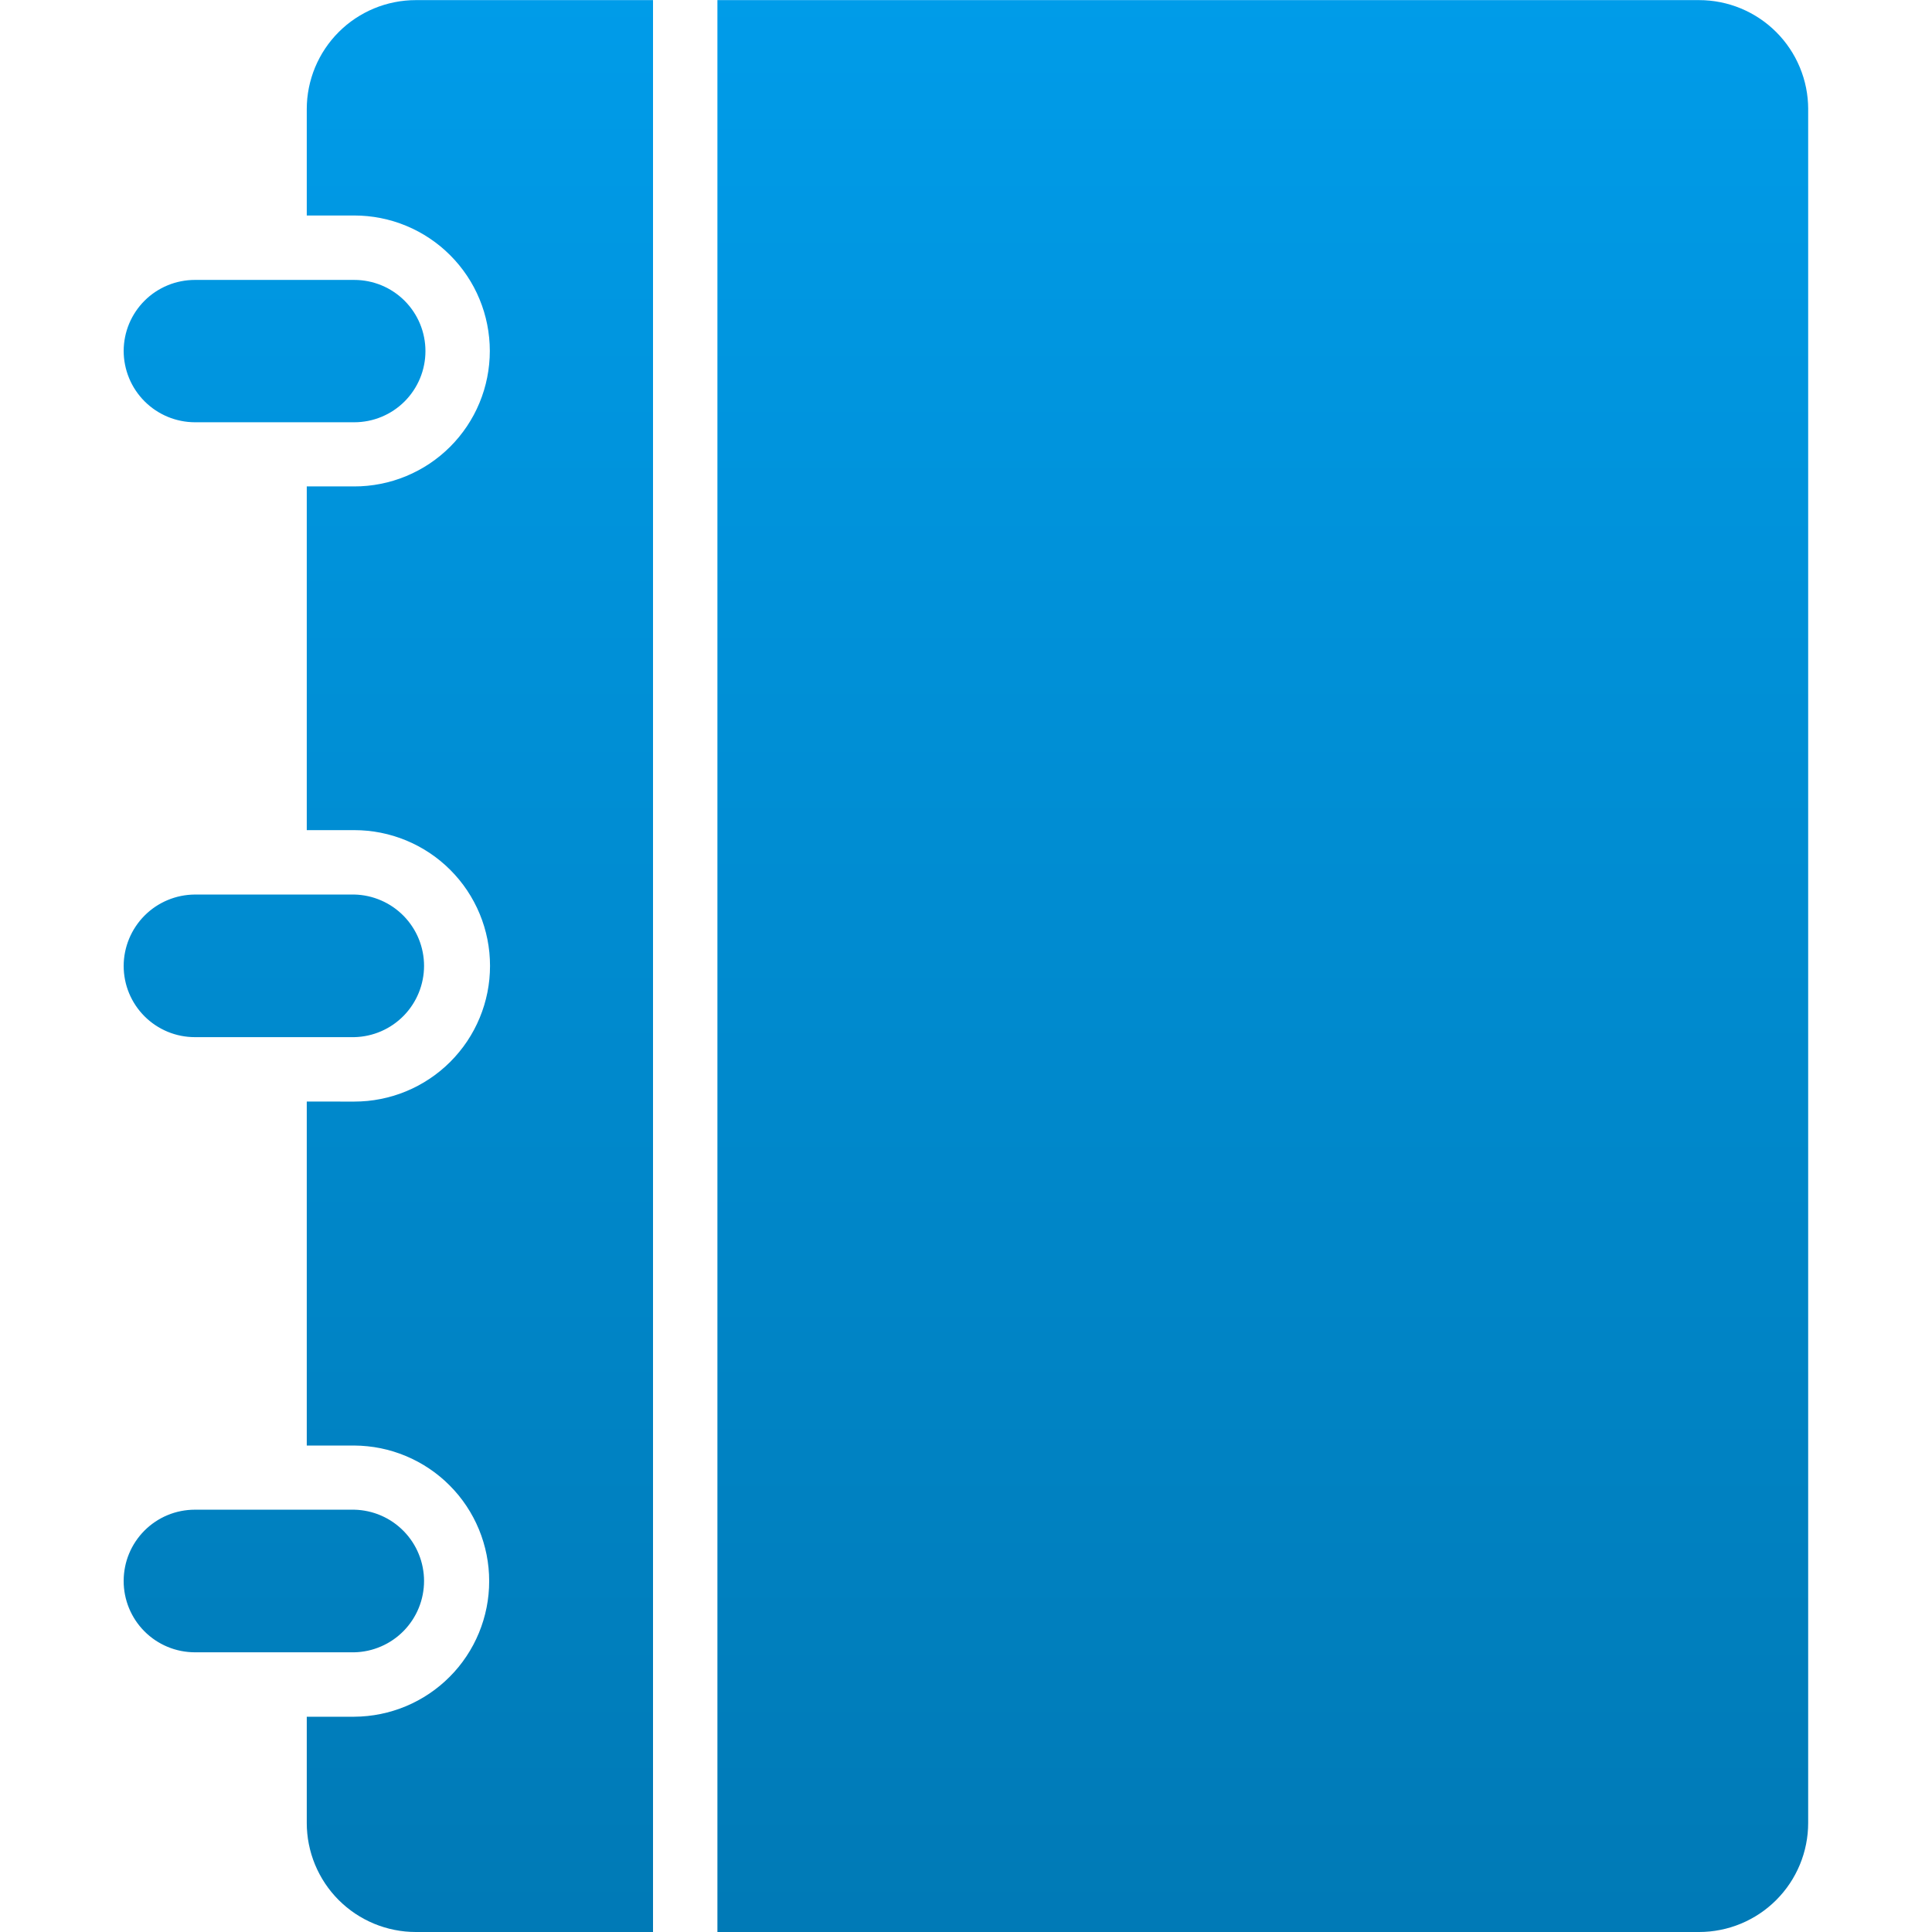 <svg xmlns="http://www.w3.org/2000/svg" xmlns:xlink="http://www.w3.org/1999/xlink" width="500" zoomAndPan="magnify" viewBox="0 0 375 375" height="500" preserveAspectRatio="xMidYMid meet" version="1.0"><defs><clipPath id="27607a3190"><path d="M 24 0 L 351 0 L 351 375 L 24 375 Z M 24 0 " clip-rule="nonzero"/></clipPath><clipPath id="8f95842e54"><path d="M 245.105 153.277 C 243.984 153.277 242.867 153.328 241.75 153.438 C 240.637 153.547 239.527 153.711 238.43 153.93 C 237.328 154.148 236.242 154.422 235.172 154.746 C 234.098 155.07 233.043 155.445 232.008 155.875 C 230.973 156.305 229.961 156.781 228.973 157.309 C 227.98 157.84 227.023 158.414 226.09 159.035 C 225.156 159.656 224.258 160.324 223.391 161.035 C 222.523 161.746 221.695 162.496 220.902 163.289 C 220.109 164.082 219.355 164.91 218.645 165.777 C 217.934 166.645 217.266 167.543 216.645 168.473 C 216.02 169.406 215.445 170.367 214.918 171.355 C 214.387 172.344 213.91 173.355 213.48 174.391 C 213.051 175.426 212.672 176.48 212.348 177.551 C 212.02 178.625 211.75 179.711 211.531 180.809 C 211.312 181.91 211.145 183.016 211.035 184.133 C 210.926 185.246 210.871 186.363 210.871 187.484 C 210.871 188.605 210.926 189.723 211.035 190.84 C 211.145 191.957 211.309 193.062 211.527 194.16 C 211.742 195.262 212.016 196.348 212.34 197.422 C 212.664 198.492 213.043 199.547 213.473 200.582 C 213.898 201.617 214.379 202.629 214.906 203.617 C 215.434 204.609 216.012 205.566 216.633 206.5 C 217.254 207.434 217.922 208.332 218.633 209.199 C 219.344 210.066 220.094 210.895 220.887 211.688 C 221.68 212.48 222.508 213.23 223.375 213.941 C 224.242 214.652 225.141 215.32 226.074 215.945 C 227.004 216.566 227.965 217.145 228.953 217.672 C 229.941 218.199 230.953 218.68 231.988 219.109 C 233.023 219.535 234.078 219.914 235.152 220.238 C 236.223 220.566 237.309 220.836 238.406 221.055 C 239.508 221.273 240.613 221.441 241.73 221.551 C 242.844 221.66 243.965 221.715 245.086 221.715 C 246.207 221.715 247.324 221.66 248.438 221.551 C 249.555 221.441 250.66 221.277 251.762 221.059 C 252.859 220.84 253.945 220.566 255.02 220.242 C 256.09 219.918 257.145 219.539 258.18 219.113 C 259.219 218.684 260.23 218.203 261.219 217.676 C 262.207 217.148 263.168 216.574 264.098 215.949 C 265.031 215.328 265.93 214.66 266.797 213.949 C 267.664 213.238 268.492 212.488 269.285 211.695 C 270.078 210.902 270.828 210.074 271.539 209.207 C 272.25 208.34 272.918 207.441 273.539 206.508 C 274.164 205.578 274.738 204.617 275.27 203.629 C 275.797 202.641 276.273 201.629 276.703 200.594 C 277.133 199.555 277.512 198.504 277.836 197.43 C 278.16 196.355 278.434 195.27 278.652 194.172 C 278.871 193.074 279.035 191.965 279.145 190.852 C 279.254 189.734 279.309 188.617 279.309 187.496 C 279.309 186.375 279.254 185.258 279.145 184.145 C 279.031 183.027 278.867 181.922 278.648 180.824 C 278.43 179.723 278.16 178.637 277.832 177.566 C 277.508 176.496 277.129 175.441 276.703 174.406 C 276.273 173.371 275.793 172.359 275.266 171.371 C 274.738 170.383 274.164 169.426 273.539 168.492 C 272.918 167.562 272.254 166.664 271.543 165.797 C 270.832 164.93 270.078 164.102 269.289 163.309 C 268.496 162.516 267.668 161.766 266.801 161.055 C 265.934 160.344 265.035 159.676 264.105 159.055 C 263.176 158.43 262.215 157.855 261.227 157.324 C 260.238 156.797 259.227 156.32 258.191 155.891 C 257.16 155.461 256.105 155.082 255.035 154.758 C 253.961 154.43 252.875 154.156 251.777 153.938 C 250.68 153.719 249.574 153.555 248.457 153.445 C 247.344 153.332 246.227 153.277 245.105 153.277 Z M 245.105 234.219 C 243.574 234.219 242.047 234.145 240.523 233.996 C 239 233.848 237.488 233.625 235.988 233.324 C 234.488 233.027 233.004 232.656 231.539 232.215 C 230.074 231.77 228.637 231.254 227.223 230.672 C 225.805 230.086 224.426 229.434 223.074 228.711 C 221.723 227.992 220.414 227.207 219.141 226.355 C 217.867 225.504 216.641 224.594 215.457 223.625 C 214.273 222.656 213.141 221.629 212.059 220.547 C 210.973 219.465 209.945 218.332 208.977 217.148 C 208.004 215.969 207.094 214.738 206.242 213.469 C 205.391 212.195 204.605 210.883 203.883 209.535 C 203.16 208.188 202.508 206.805 201.922 205.391 C 201.336 203.977 200.82 202.539 200.375 201.074 C 199.93 199.609 199.559 198.125 199.258 196.625 C 198.961 195.125 198.734 193.613 198.586 192.09 C 198.434 190.566 198.359 189.039 198.359 187.508 C 198.359 185.977 198.434 184.453 198.582 182.93 C 198.73 181.406 198.957 179.895 199.254 178.391 C 199.551 176.891 199.922 175.406 200.367 173.941 C 200.812 172.48 201.324 171.039 201.91 169.625 C 202.496 168.211 203.148 166.828 203.871 165.48 C 204.59 164.129 205.379 162.816 206.227 161.547 C 207.078 160.273 207.988 159.043 208.957 157.859 C 209.93 156.68 210.953 155.547 212.035 154.461 C 213.117 153.379 214.25 152.352 215.434 151.383 C 216.617 150.41 217.844 149.5 219.117 148.648 C 220.391 147.801 221.699 147.012 223.051 146.293 C 224.398 145.57 225.781 144.914 227.195 144.328 C 228.609 143.742 230.047 143.23 231.512 142.785 C 232.977 142.34 234.461 141.969 235.961 141.668 C 237.461 141.371 238.973 141.145 240.496 140.996 C 242.02 140.844 243.547 140.77 245.078 140.77 C 246.609 140.77 248.133 140.844 249.656 140.996 C 251.18 141.145 252.691 141.367 254.195 141.668 C 255.695 141.965 257.176 142.336 258.641 142.781 C 260.105 143.223 261.547 143.738 262.961 144.324 C 264.375 144.91 265.754 145.562 267.105 146.285 C 268.457 147.008 269.766 147.793 271.039 148.641 C 272.312 149.492 273.539 150.402 274.723 151.375 C 275.906 152.344 277.039 153.371 278.121 154.453 C 279.203 155.535 280.23 156.668 281.199 157.852 C 282.172 159.035 283.082 160.262 283.934 161.535 C 284.781 162.805 285.57 164.117 286.289 165.469 C 287.012 166.816 287.664 168.199 288.25 169.613 C 288.836 171.027 289.352 172.465 289.797 173.93 C 290.242 175.395 290.613 176.879 290.91 178.379 C 291.211 179.879 291.434 181.391 291.582 182.914 C 291.734 184.438 291.809 185.965 291.809 187.496 C 291.809 189.023 291.73 190.551 291.578 192.074 C 291.426 193.594 291.203 195.105 290.902 196.605 C 290.602 198.105 290.23 199.586 289.785 201.051 C 289.34 202.512 288.824 203.949 288.238 205.363 C 287.652 206.773 287 208.156 286.277 209.504 C 285.559 210.852 284.77 212.164 283.922 213.434 C 283.07 214.707 282.16 215.934 281.191 217.113 C 280.223 218.297 279.195 219.43 278.113 220.512 C 277.035 221.594 275.902 222.617 274.719 223.59 C 273.539 224.559 272.312 225.469 271.039 226.32 C 269.77 227.172 268.461 227.957 267.113 228.68 C 265.762 229.402 264.383 230.055 262.969 230.641 C 261.559 231.23 260.121 231.746 258.656 232.191 C 257.195 232.637 255.715 233.008 254.215 233.309 C 252.715 233.609 251.203 233.836 249.68 233.988 C 248.16 234.141 246.633 234.219 245.105 234.219 Z M 161.645 176.613 L 175.605 174.102 C 176.188 173.988 176.742 173.801 177.27 173.531 C 177.797 173.266 178.281 172.93 178.715 172.527 C 179.148 172.125 179.52 171.672 179.828 171.164 C 180.137 170.656 180.367 170.121 180.523 169.547 C 181.992 164.27 184.078 159.246 186.781 154.48 C 187.07 153.969 187.281 153.426 187.418 152.852 C 187.555 152.281 187.609 151.699 187.582 151.113 C 187.555 150.523 187.445 149.953 187.258 149.395 C 187.07 148.84 186.809 148.316 186.473 147.836 L 178.375 136.168 L 193.797 120.73 L 205.457 128.895 C 205.945 129.215 206.469 129.465 207.031 129.645 C 207.59 129.824 208.16 129.926 208.746 129.945 C 209.332 129.969 209.91 129.914 210.484 129.781 C 211.055 129.645 211.598 129.438 212.109 129.156 C 216.883 126.453 221.91 124.379 227.199 122.93 C 227.766 122.77 228.297 122.531 228.797 122.223 C 229.293 121.914 229.742 121.543 230.137 121.109 C 230.535 120.672 230.863 120.191 231.125 119.668 C 231.387 119.141 231.57 118.59 231.676 118.012 L 234.199 104.043 L 256.02 104.043 L 258.539 118.012 C 258.645 118.59 258.828 119.141 259.09 119.668 C 259.352 120.195 259.68 120.676 260.078 121.109 C 260.473 121.547 260.922 121.918 261.422 122.227 C 261.922 122.535 262.453 122.77 263.02 122.93 C 268.305 124.379 273.332 126.453 278.098 129.156 C 278.613 129.438 279.152 129.645 279.723 129.781 C 280.293 129.914 280.871 129.973 281.457 129.949 C 282.043 129.926 282.613 129.824 283.172 129.645 C 283.73 129.465 284.254 129.215 284.742 128.895 L 296.41 120.73 L 311.848 136.168 L 303.734 147.836 C 303.398 148.316 303.137 148.836 302.945 149.395 C 302.758 149.953 302.648 150.523 302.625 151.113 C 302.598 151.699 302.652 152.281 302.789 152.855 C 302.926 153.426 303.141 153.969 303.434 154.48 C 306.129 159.25 308.211 164.27 309.684 169.547 C 309.84 170.121 310.07 170.66 310.379 171.164 C 310.684 171.672 311.055 172.125 311.488 172.527 C 311.926 172.93 312.406 173.266 312.934 173.531 C 313.461 173.801 314.016 173.988 314.598 174.102 L 328.562 176.613 L 328.562 198.43 L 314.598 200.941 C 314.016 201.035 313.461 201.207 312.93 201.461 C 312.398 201.715 311.914 202.039 311.48 202.434 C 311.043 202.828 310.672 203.277 310.367 203.781 C 310.059 204.285 309.832 204.82 309.684 205.391 C 308.223 210.672 306.141 215.695 303.434 220.457 C 303.145 220.969 302.93 221.512 302.789 222.086 C 302.652 222.656 302.598 223.238 302.625 223.824 C 302.648 224.414 302.758 224.988 302.949 225.543 C 303.137 226.102 303.402 226.621 303.738 227.105 L 311.844 238.77 L 296.41 254.258 L 284.742 246.148 C 284.266 245.809 283.746 245.539 283.191 245.344 C 282.633 245.152 282.062 245.039 281.473 245.004 C 280.887 244.973 280.305 245.023 279.73 245.156 C 279.156 245.285 278.613 245.496 278.098 245.781 C 273.332 248.504 268.305 250.594 263.02 252.062 C 262.453 252.223 261.922 252.457 261.422 252.766 C 260.922 253.074 260.473 253.445 260.078 253.883 C 259.68 254.316 259.352 254.797 259.09 255.324 C 258.828 255.852 258.645 256.402 258.539 256.98 L 256.02 270.949 L 234.199 270.949 L 231.676 256.98 C 231.57 256.402 231.387 255.852 231.125 255.324 C 230.863 254.797 230.535 254.32 230.137 253.883 C 229.742 253.449 229.293 253.078 228.797 252.77 C 228.297 252.457 227.766 252.223 227.199 252.062 C 221.906 250.598 216.879 248.504 212.109 245.781 C 211.594 245.496 211.051 245.289 210.477 245.156 C 209.902 245.023 209.32 244.973 208.73 245.004 C 208.141 245.039 207.57 245.152 207.012 245.348 C 206.457 245.539 205.938 245.809 205.457 246.148 L 193.797 254.258 L 178.371 238.77 L 186.473 227.102 C 186.809 226.617 187.07 226.098 187.258 225.543 C 187.449 224.984 187.555 224.41 187.582 223.824 C 187.609 223.234 187.555 222.656 187.422 222.082 C 187.285 221.512 187.07 220.969 186.781 220.457 C 184.066 215.695 181.98 210.672 180.523 205.387 C 180.371 204.82 180.145 204.281 179.84 203.781 C 179.531 203.277 179.16 202.828 178.727 202.434 C 178.289 202.039 177.805 201.715 177.273 201.461 C 176.742 201.207 176.188 201.031 175.605 200.941 L 161.645 198.43 Z M 158.75 210.57 C 158.082 210.453 157.43 210.273 156.797 210.043 C 156.16 209.809 155.547 209.52 154.961 209.18 C 154.375 208.84 153.82 208.453 153.301 208.016 C 152.781 207.582 152.305 207.102 151.871 206.582 C 151.434 206.062 151.047 205.512 150.707 204.922 C 150.367 204.336 150.082 203.723 149.848 203.086 C 149.617 202.449 149.441 201.797 149.32 201.133 C 149.203 200.465 149.141 199.789 149.141 199.113 L 149.141 175.879 C 149.141 175.199 149.199 174.523 149.316 173.855 C 149.434 173.184 149.605 172.531 149.84 171.891 C 150.07 171.25 150.355 170.637 150.695 170.047 C 151.031 169.457 151.418 168.902 151.855 168.379 C 152.293 167.859 152.77 167.379 153.289 166.938 C 153.809 166.5 154.363 166.109 154.949 165.77 C 155.539 165.426 156.152 165.137 156.789 164.902 C 157.43 164.668 158.082 164.488 158.75 164.367 L 169.633 162.434 C 170.84 158.785 172.301 155.246 174.02 151.812 L 167.715 142.762 C 167.324 142.203 166.988 141.613 166.703 140.996 C 166.414 140.375 166.184 139.738 166.012 139.078 C 165.836 138.422 165.719 137.754 165.66 137.074 C 165.602 136.395 165.602 135.719 165.664 135.039 C 165.723 134.359 165.84 133.691 166.02 133.035 C 166.195 132.375 166.426 131.738 166.715 131.121 C 167 130.504 167.34 129.914 167.73 129.359 C 168.121 128.801 168.559 128.277 169.039 127.797 L 185.445 111.418 C 185.926 110.941 186.445 110.508 187 110.117 C 187.559 109.73 188.145 109.391 188.758 109.105 C 189.375 108.816 190.012 108.586 190.664 108.41 C 191.32 108.23 191.988 108.113 192.664 108.051 C 193.34 107.988 194.016 107.988 194.691 108.043 C 195.367 108.098 196.035 108.211 196.691 108.383 C 197.348 108.555 197.988 108.781 198.605 109.062 C 199.223 109.344 199.812 109.676 200.371 110.059 L 209.461 116.441 C 212.883 114.719 216.414 113.254 220.051 112.047 L 222.008 101.164 C 222.125 100.496 222.301 99.84 222.535 99.199 C 222.766 98.562 223.055 97.949 223.395 97.359 C 223.734 96.77 224.125 96.215 224.562 95.695 C 225 95.176 225.477 94.695 226 94.258 C 226.52 93.82 227.078 93.434 227.664 93.094 C 228.254 92.754 228.871 92.469 229.508 92.238 C 230.148 92.004 230.801 91.828 231.473 91.711 C 232.141 91.594 232.816 91.535 233.496 91.539 L 256.715 91.539 C 257.395 91.535 258.07 91.594 258.738 91.711 C 259.41 91.828 260.062 92.004 260.703 92.238 C 261.34 92.469 261.957 92.754 262.543 93.094 C 263.133 93.434 263.688 93.82 264.211 94.258 C 264.73 94.695 265.211 95.176 265.648 95.695 C 266.086 96.215 266.473 96.77 266.812 97.359 C 267.152 97.949 267.441 98.562 267.672 99.203 C 267.906 99.84 268.082 100.496 268.199 101.164 L 270.16 112.047 C 273.801 113.254 277.336 114.719 280.762 116.441 L 289.844 110.059 C 290.402 109.676 290.992 109.344 291.609 109.062 C 292.227 108.781 292.863 108.555 293.52 108.383 C 294.18 108.211 294.844 108.098 295.52 108.043 C 296.199 107.988 296.875 107.988 297.551 108.051 C 298.227 108.113 298.891 108.234 299.547 108.41 C 300.203 108.586 300.836 108.82 301.453 109.105 C 302.066 109.391 302.652 109.73 303.207 110.117 C 303.766 110.508 304.285 110.941 304.766 111.418 L 321.172 127.797 C 321.652 128.281 322.086 128.801 322.477 129.359 C 322.867 129.918 323.203 130.504 323.492 131.121 C 323.777 131.738 324.012 132.379 324.188 133.035 C 324.363 133.691 324.48 134.359 324.543 135.039 C 324.602 135.719 324.602 136.395 324.543 137.074 C 324.488 137.754 324.371 138.422 324.195 139.078 C 324.023 139.738 323.793 140.375 323.508 140.992 C 323.223 141.613 322.883 142.199 322.496 142.762 L 316.188 151.812 C 317.906 155.246 319.371 158.785 320.582 162.43 L 331.465 164.367 C 332.133 164.488 332.785 164.668 333.426 164.902 C 334.062 165.137 334.676 165.426 335.262 165.77 C 335.852 166.109 336.402 166.5 336.922 166.938 C 337.441 167.379 337.922 167.859 338.355 168.379 C 338.793 168.902 339.18 169.457 339.516 170.047 C 339.855 170.637 340.141 171.25 340.371 171.891 C 340.605 172.531 340.777 173.184 340.895 173.855 C 341.012 174.523 341.07 175.199 341.07 175.879 L 341.07 199.109 C 341.07 199.789 341.008 200.461 340.891 201.129 C 340.77 201.797 340.594 202.449 340.363 203.086 C 340.129 203.723 339.844 204.332 339.504 204.922 C 339.164 205.508 338.777 206.062 338.344 206.582 C 337.906 207.102 337.43 207.578 336.91 208.016 C 336.395 208.449 335.84 208.84 335.254 209.18 C 334.668 209.52 334.055 209.809 333.418 210.039 C 332.781 210.273 332.133 210.449 331.465 210.57 L 320.582 212.559 C 319.359 216.184 317.895 219.707 316.188 223.129 L 322.496 232.176 C 322.883 232.738 323.223 233.324 323.508 233.945 C 323.793 234.562 324.023 235.199 324.195 235.859 C 324.371 236.516 324.488 237.188 324.547 237.863 C 324.605 238.543 324.602 239.223 324.543 239.898 C 324.484 240.578 324.363 241.246 324.188 241.902 C 324.012 242.562 323.781 243.199 323.492 243.816 C 323.207 244.434 322.867 245.023 322.477 245.582 C 322.086 246.137 321.652 246.66 321.172 247.141 L 304.766 263.57 C 304.281 264.047 303.762 264.48 303.207 264.867 C 302.648 265.254 302.062 265.59 301.445 265.875 C 300.828 266.16 300.191 266.387 299.539 266.562 C 298.883 266.738 298.215 266.855 297.539 266.914 C 296.863 266.973 296.188 266.973 295.512 266.914 C 294.836 266.859 294.172 266.742 293.516 266.57 C 292.859 266.395 292.223 266.168 291.605 265.883 C 290.988 265.602 290.402 265.266 289.844 264.879 L 280.762 258.602 C 277.332 260.305 273.801 261.754 270.16 262.945 L 268.199 273.828 C 268.082 274.496 267.906 275.152 267.672 275.789 C 267.441 276.43 267.152 277.043 266.812 277.633 C 266.473 278.223 266.086 278.777 265.648 279.297 C 265.211 279.816 264.73 280.297 264.211 280.734 C 263.688 281.172 263.133 281.559 262.543 281.898 C 261.957 282.238 261.34 282.523 260.703 282.758 C 260.062 282.988 259.41 283.164 258.738 283.281 C 258.07 283.398 257.395 283.457 256.715 283.457 L 233.504 283.457 C 232.824 283.457 232.148 283.398 231.477 283.281 C 230.809 283.164 230.152 282.988 229.516 282.758 C 228.875 282.523 228.262 282.238 227.672 281.898 C 227.082 281.559 226.527 281.172 226.004 280.734 C 225.484 280.297 225.004 279.82 224.566 279.297 C 224.129 278.777 223.742 278.223 223.398 277.633 C 223.059 277.043 222.773 276.43 222.539 275.793 C 222.309 275.152 222.133 274.5 222.012 273.828 L 220.059 262.945 C 216.418 261.758 212.891 260.312 209.465 258.602 L 200.379 264.883 C 199.82 265.266 199.23 265.602 198.613 265.887 C 197.996 266.168 197.363 266.398 196.707 266.57 C 196.051 266.742 195.383 266.859 194.707 266.918 C 194.031 266.977 193.355 266.977 192.68 266.914 C 192 266.855 191.336 266.738 190.68 266.566 C 190.023 266.391 189.387 266.16 188.773 265.875 C 188.156 265.59 187.57 265.254 187.012 264.867 C 186.453 264.48 185.934 264.051 185.449 263.574 L 169.043 247.145 C 168.562 246.66 168.125 246.141 167.734 245.582 C 167.344 245.023 167.004 244.438 166.719 243.82 C 166.43 243.203 166.195 242.566 166.02 241.906 C 165.844 241.25 165.723 240.582 165.664 239.902 C 165.602 239.223 165.602 238.543 165.66 237.867 C 165.719 237.188 165.836 236.52 166.008 235.859 C 166.184 235.199 166.414 234.562 166.703 233.945 C 166.988 233.324 167.324 232.738 167.715 232.176 L 174.02 223.125 C 172.312 219.707 170.848 216.184 169.633 212.559 L 158.75 210.566 Z M 24.004 306.844 C 24.004 305.938 24.094 305.039 24.27 304.148 C 24.445 303.258 24.707 302.395 25.055 301.559 C 25.402 300.719 25.828 299.926 26.332 299.172 C 26.836 298.418 27.41 297.719 28.051 297.078 C 28.691 296.438 29.391 295.863 30.145 295.359 C 30.898 294.855 31.695 294.43 32.531 294.082 C 33.371 293.734 34.234 293.473 35.121 293.297 C 36.012 293.121 36.91 293.031 37.816 293.031 L 68.766 293.031 C 69.664 293.051 70.547 293.156 71.422 293.348 C 72.301 293.539 73.148 293.812 73.969 294.168 C 74.793 294.527 75.574 294.957 76.312 295.465 C 77.051 295.977 77.73 296.551 78.359 297.191 C 78.984 297.832 79.543 298.523 80.035 299.273 C 80.527 300.023 80.945 300.812 81.281 301.645 C 81.621 302.473 81.875 303.328 82.047 304.207 C 82.219 305.086 82.309 305.973 82.309 306.871 C 82.309 307.766 82.219 308.656 82.047 309.535 C 81.875 310.414 81.621 311.27 81.281 312.098 C 80.945 312.93 80.527 313.719 80.035 314.465 C 79.543 315.215 78.984 315.91 78.359 316.551 C 77.73 317.191 77.051 317.766 76.312 318.273 C 75.574 318.781 74.793 319.215 73.969 319.57 C 73.148 319.926 72.301 320.203 71.422 320.395 C 70.547 320.586 69.664 320.691 68.766 320.711 L 37.816 320.711 C 36.906 320.707 36.008 320.617 35.117 320.441 C 34.227 320.262 33.359 320 32.52 319.648 C 31.684 319.301 30.887 318.871 30.129 318.367 C 29.375 317.859 28.676 317.285 28.035 316.641 C 27.395 315.996 26.82 315.297 26.316 314.539 C 25.816 313.781 25.391 312.984 25.043 312.145 C 24.699 311.305 24.438 310.438 24.262 309.547 C 24.086 308.652 24 307.754 24.004 306.844 Z M 59.543 213.812 L 59.543 280.578 L 68.77 280.578 C 69.629 280.582 70.484 280.629 71.34 280.719 C 72.195 280.805 73.043 280.934 73.887 281.105 C 74.727 281.277 75.559 281.492 76.379 281.742 C 77.199 281.996 78.008 282.289 78.801 282.621 C 79.59 282.953 80.367 283.32 81.121 283.73 C 81.879 284.137 82.613 284.582 83.324 285.062 C 84.039 285.539 84.727 286.055 85.387 286.602 C 86.051 287.148 86.684 287.727 87.289 288.336 C 87.898 288.945 88.473 289.582 89.016 290.246 C 89.559 290.91 90.066 291.602 90.543 292.316 C 91.02 293.031 91.461 293.77 91.863 294.527 C 92.266 295.285 92.633 296.062 92.961 296.855 C 93.289 297.648 93.574 298.457 93.824 299.281 C 94.074 300.102 94.281 300.938 94.449 301.777 C 94.613 302.621 94.742 303.469 94.824 304.324 C 94.91 305.18 94.949 306.035 94.949 306.895 C 94.949 307.754 94.91 308.613 94.824 309.469 C 94.742 310.32 94.613 311.172 94.449 312.012 C 94.281 312.855 94.074 313.688 93.824 314.512 C 93.574 315.332 93.289 316.141 92.961 316.938 C 92.633 317.73 92.266 318.508 91.863 319.266 C 91.461 320.023 91.02 320.758 90.543 321.477 C 90.066 322.191 89.559 322.879 89.016 323.547 C 88.473 324.211 87.898 324.848 87.289 325.457 C 86.684 326.066 86.051 326.645 85.387 327.191 C 84.727 327.738 84.039 328.25 83.324 328.73 C 82.613 329.211 81.879 329.656 81.121 330.062 C 80.367 330.469 79.59 330.84 78.801 331.172 C 78.008 331.504 77.199 331.797 76.379 332.047 C 75.559 332.301 74.727 332.516 73.887 332.684 C 73.043 332.855 72.195 332.988 71.34 333.074 C 70.484 333.164 69.629 333.211 68.77 333.215 L 59.543 333.215 L 59.543 353.832 C 59.543 354.527 59.574 355.219 59.645 355.906 C 59.711 356.598 59.812 357.281 59.949 357.961 C 60.086 358.641 60.254 359.312 60.453 359.977 C 60.656 360.641 60.887 361.289 61.152 361.93 C 61.418 362.57 61.715 363.195 62.043 363.809 C 62.367 364.418 62.723 365.012 63.109 365.59 C 63.492 366.164 63.906 366.723 64.344 367.258 C 64.785 367.793 65.25 368.305 65.738 368.797 C 66.23 369.285 66.742 369.75 67.277 370.191 C 67.812 370.633 68.371 371.043 68.945 371.43 C 69.523 371.812 70.117 372.172 70.727 372.496 C 71.34 372.824 71.965 373.121 72.605 373.387 C 73.242 373.652 73.895 373.883 74.559 374.086 C 75.223 374.289 75.895 374.457 76.574 374.59 C 77.254 374.727 77.938 374.828 78.629 374.898 C 79.316 374.965 80.008 375 80.699 375 L 126.75 375 L 126.75 0.023 L 80.699 0.023 C 80.008 0.023 79.316 0.055 78.629 0.125 C 77.941 0.191 77.254 0.293 76.578 0.43 C 75.898 0.562 75.227 0.734 74.562 0.934 C 73.902 1.133 73.25 1.367 72.609 1.633 C 71.969 1.898 71.344 2.191 70.734 2.52 C 70.125 2.848 69.531 3.203 68.953 3.586 C 68.379 3.969 67.82 4.383 67.285 4.82 C 66.75 5.262 66.238 5.727 65.75 6.215 C 65.258 6.703 64.793 7.215 64.355 7.75 C 63.914 8.285 63.504 8.84 63.117 9.418 C 62.73 9.992 62.375 10.586 62.051 11.195 C 61.723 11.805 61.426 12.43 61.16 13.07 C 60.895 13.711 60.66 14.359 60.461 15.023 C 60.258 15.688 60.09 16.355 59.953 17.035 C 59.816 17.715 59.715 18.398 59.645 19.09 C 59.578 19.777 59.543 20.469 59.543 21.16 L 59.543 41.828 L 68.77 41.828 C 69.633 41.828 70.492 41.871 71.348 41.953 C 72.207 42.039 73.055 42.164 73.902 42.332 C 74.746 42.5 75.582 42.707 76.406 42.957 C 77.23 43.207 78.039 43.496 78.836 43.828 C 79.633 44.156 80.41 44.523 81.168 44.93 C 81.93 45.336 82.668 45.777 83.383 46.258 C 84.098 46.734 84.789 47.246 85.457 47.793 C 86.121 48.34 86.758 48.918 87.367 49.527 C 87.977 50.137 88.555 50.773 89.102 51.438 C 89.648 52.105 90.16 52.793 90.641 53.512 C 91.117 54.227 91.562 54.965 91.969 55.723 C 92.375 56.484 92.742 57.262 93.07 58.059 C 93.398 58.852 93.691 59.664 93.941 60.488 C 94.191 61.312 94.398 62.145 94.566 62.992 C 94.734 63.836 94.863 64.688 94.945 65.543 C 95.031 66.402 95.074 67.262 95.074 68.121 C 95.074 68.984 95.031 69.844 94.945 70.699 C 94.863 71.559 94.734 72.406 94.566 73.254 C 94.398 74.098 94.191 74.934 93.941 75.758 C 93.691 76.582 93.398 77.391 93.07 78.188 C 92.742 78.98 92.375 79.758 91.969 80.52 C 91.562 81.277 91.117 82.016 90.641 82.734 C 90.16 83.449 89.648 84.141 89.102 84.805 C 88.555 85.473 87.977 86.109 87.367 86.719 C 86.758 87.328 86.121 87.902 85.457 88.449 C 84.789 88.996 84.098 89.508 83.383 89.988 C 82.668 90.465 81.93 90.906 81.168 91.312 C 80.41 91.719 79.633 92.086 78.836 92.418 C 78.039 92.746 77.23 93.035 76.406 93.285 C 75.582 93.535 74.746 93.746 73.902 93.91 C 73.055 94.078 72.207 94.207 71.348 94.289 C 70.492 94.375 69.633 94.418 68.77 94.414 L 59.543 94.414 L 59.543 161.129 L 68.77 161.129 C 69.633 161.129 70.492 161.172 71.352 161.254 C 72.211 161.34 73.062 161.465 73.91 161.633 C 74.754 161.801 75.59 162.012 76.418 162.262 C 77.242 162.512 78.055 162.805 78.852 163.133 C 79.648 163.465 80.43 163.832 81.188 164.238 C 81.949 164.645 82.688 165.09 83.406 165.566 C 84.125 166.047 84.816 166.559 85.484 167.109 C 86.148 167.656 86.789 168.234 87.398 168.844 C 88.008 169.453 88.586 170.094 89.133 170.758 C 89.684 171.426 90.195 172.117 90.676 172.836 C 91.152 173.555 91.598 174.293 92.004 175.055 C 92.41 175.812 92.777 176.594 93.109 177.391 C 93.438 178.188 93.73 179 93.98 179.824 C 94.23 180.652 94.441 181.488 94.609 182.332 C 94.777 183.18 94.902 184.031 94.988 184.891 C 95.07 185.75 95.113 186.609 95.113 187.473 C 95.113 188.336 95.07 189.195 94.988 190.055 C 94.902 190.914 94.777 191.766 94.609 192.613 C 94.441 193.457 94.23 194.293 93.98 195.121 C 93.73 195.945 93.438 196.758 93.109 197.555 C 92.777 198.352 92.41 199.129 92.004 199.891 C 91.598 200.652 91.152 201.391 90.676 202.109 C 90.195 202.824 89.684 203.52 89.133 204.184 C 88.586 204.852 88.008 205.492 87.398 206.102 C 86.789 206.711 86.148 207.289 85.484 207.836 C 84.816 208.383 84.125 208.898 83.406 209.375 C 82.688 209.855 81.949 210.301 81.188 210.707 C 80.43 211.113 79.648 211.48 78.852 211.812 C 78.055 212.141 77.242 212.434 76.418 212.684 C 75.59 212.934 74.754 213.141 73.91 213.309 C 73.062 213.48 72.211 213.605 71.352 213.691 C 70.492 213.773 69.633 213.816 68.77 213.816 Z M 24.004 187.496 C 24.004 186.59 24.094 185.688 24.273 184.801 C 24.453 183.91 24.715 183.043 25.062 182.207 C 25.41 181.367 25.836 180.57 26.34 179.816 C 26.844 179.059 27.414 178.359 28.055 177.719 C 28.695 177.074 29.395 176.5 30.145 175.992 C 30.898 175.488 31.695 175.059 32.531 174.707 C 33.367 174.359 34.23 174.09 35.121 173.91 C 36.012 173.73 36.91 173.637 37.816 173.629 L 68.766 173.629 C 69.664 173.648 70.547 173.754 71.422 173.945 C 72.301 174.137 73.148 174.414 73.969 174.77 C 74.793 175.125 75.574 175.559 76.312 176.066 C 77.051 176.574 77.73 177.148 78.359 177.789 C 78.984 178.43 79.547 179.125 80.035 179.875 C 80.527 180.621 80.945 181.414 81.281 182.242 C 81.621 183.07 81.875 183.926 82.047 184.805 C 82.223 185.684 82.309 186.574 82.309 187.469 C 82.309 188.367 82.223 189.254 82.047 190.133 C 81.875 191.012 81.621 191.867 81.281 192.695 C 80.945 193.527 80.527 194.316 80.035 195.066 C 79.547 195.816 78.984 196.512 78.359 197.152 C 77.73 197.793 77.051 198.367 76.312 198.875 C 75.574 199.383 74.793 199.812 73.969 200.172 C 73.148 200.527 72.301 200.801 71.422 200.992 C 70.547 201.184 69.664 201.289 68.766 201.309 L 37.816 201.309 C 36.91 201.309 36.012 201.219 35.121 201.043 C 34.234 200.867 33.371 200.605 32.531 200.258 C 31.695 199.91 30.898 199.484 30.145 198.98 C 29.391 198.477 28.691 197.902 28.051 197.262 C 27.41 196.621 26.836 195.922 26.332 195.168 C 25.828 194.414 25.402 193.617 25.055 192.781 C 24.707 191.945 24.445 191.078 24.27 190.191 C 24.094 189.301 24.004 188.402 24.004 187.496 Z M 24.004 68.094 C 24.008 67.191 24.098 66.293 24.277 65.406 C 24.457 64.52 24.719 63.66 25.066 62.824 C 25.418 61.988 25.844 61.195 26.348 60.445 C 26.852 59.691 27.426 58.996 28.066 58.359 C 28.707 57.719 29.402 57.148 30.156 56.648 C 30.91 56.148 31.707 55.723 32.543 55.379 C 33.379 55.031 34.242 54.773 35.129 54.598 C 36.016 54.422 36.914 54.332 37.816 54.332 L 68.766 54.332 C 69.672 54.332 70.57 54.422 71.461 54.598 C 72.352 54.777 73.215 55.039 74.051 55.383 C 74.891 55.73 75.688 56.156 76.441 56.66 C 77.195 57.164 77.895 57.738 78.535 58.379 C 79.176 59.02 79.746 59.719 80.25 60.473 C 80.754 61.227 81.18 62.023 81.527 62.859 C 81.875 63.699 82.137 64.562 82.312 65.453 C 82.492 66.34 82.578 67.238 82.578 68.148 C 82.578 69.055 82.492 69.953 82.312 70.84 C 82.137 71.73 81.875 72.594 81.527 73.434 C 81.18 74.27 80.754 75.066 80.25 75.82 C 79.746 76.574 79.176 77.273 78.535 77.914 C 77.895 78.555 77.195 79.129 76.441 79.633 C 75.688 80.137 74.891 80.562 74.051 80.91 C 73.215 81.254 72.352 81.52 71.461 81.695 C 70.57 81.871 69.672 81.961 68.766 81.961 L 37.816 81.961 C 36.91 81.957 36.008 81.867 35.121 81.684 C 34.23 81.504 33.363 81.242 32.527 80.891 C 31.688 80.539 30.891 80.113 30.137 79.605 C 29.383 79.102 28.688 78.523 28.047 77.883 C 27.406 77.238 26.832 76.539 26.328 75.781 C 25.824 75.027 25.398 74.23 25.055 73.391 C 24.707 72.551 24.445 71.684 24.27 70.793 C 24.09 69.902 24.004 69.004 24.004 68.094 Z M 350.965 21.16 L 350.965 353.832 C 350.965 354.527 350.93 355.219 350.863 355.906 C 350.793 356.598 350.691 357.281 350.555 357.961 C 350.422 358.641 350.254 359.312 350.051 359.977 C 349.848 360.641 349.617 361.293 349.352 361.93 C 349.086 362.57 348.789 363.199 348.461 363.809 C 348.137 364.422 347.777 365.016 347.395 365.59 C 347.008 366.168 346.598 366.723 346.156 367.258 C 345.715 367.793 345.25 368.309 344.762 368.797 C 344.273 369.285 343.758 369.75 343.223 370.191 C 342.688 370.633 342.133 371.043 341.555 371.43 C 340.98 371.812 340.387 372.172 339.773 372.496 C 339.164 372.824 338.535 373.121 337.895 373.387 C 337.258 373.652 336.605 373.883 335.941 374.086 C 335.277 374.289 334.605 374.457 333.926 374.59 C 333.246 374.727 332.562 374.828 331.871 374.898 C 331.184 374.965 330.492 375 329.797 375 L 139.25 375 L 139.25 0.023 L 329.801 0.023 C 330.492 0.023 331.184 0.055 331.871 0.125 C 332.562 0.191 333.246 0.293 333.926 0.43 C 334.605 0.566 335.277 0.734 335.938 0.934 C 336.602 1.137 337.254 1.367 337.891 1.633 C 338.531 1.898 339.156 2.195 339.77 2.52 C 340.379 2.848 340.973 3.203 341.547 3.586 C 342.125 3.969 342.68 4.383 343.215 4.82 C 343.75 5.262 344.266 5.727 344.754 6.215 C 345.246 6.703 345.711 7.215 346.148 7.75 C 346.59 8.285 347 8.84 347.387 9.418 C 347.773 9.992 348.129 10.586 348.457 11.195 C 348.781 11.805 349.078 12.43 349.344 13.07 C 349.609 13.711 349.844 14.359 350.047 15.023 C 350.25 15.688 350.418 16.355 350.555 17.035 C 350.691 17.715 350.793 18.398 350.863 19.086 C 350.93 19.777 350.965 20.469 350.969 21.16 Z M 350.965 21.16 " clip-rule="evenodd"/></clipPath><linearGradient x1="255.978" gradientTransform="matrix(0.732, 0, 0, 0.732, 0, 0)" y1="512" x2="255.979" gradientUnits="userSpaceOnUse" y2="0.03" id="4a883b6b7f"><stop stop-opacity="1" stop-color="rgb(0%, 47.8%, 71.399%)" offset="0"/><stop stop-opacity="1" stop-color="rgb(0%, 47.903%, 71.555%)" offset="0"/><stop stop-opacity="1" stop-color="rgb(0%, 48.009%, 71.712%)" offset="0.016"/><stop stop-opacity="1" stop-color="rgb(0%, 48.112%, 71.867%)" offset="0.031"/><stop stop-opacity="1" stop-color="rgb(0%, 48.322%, 72.18%)" offset="0.047"/><stop stop-opacity="1" stop-color="rgb(0%, 48.532%, 72.493%)" offset="0.062"/><stop stop-opacity="1" stop-color="rgb(0%, 48.741%, 72.804%)" offset="0.078"/><stop stop-opacity="1" stop-color="rgb(0%, 48.95%, 73.117%)" offset="0.094"/><stop stop-opacity="1" stop-color="rgb(0%, 49.159%, 73.43%)" offset="0.109"/><stop stop-opacity="1" stop-color="rgb(0%, 49.368%, 73.743%)" offset="0.125"/><stop stop-opacity="1" stop-color="rgb(0%, 49.579%, 74.055%)" offset="0.141"/><stop stop-opacity="1" stop-color="rgb(0%, 49.788%, 74.367%)" offset="0.156"/><stop stop-opacity="1" stop-color="rgb(0%, 49.997%, 74.68%)" offset="0.172"/><stop stop-opacity="1" stop-color="rgb(0%, 50.206%, 74.992%)" offset="0.188"/><stop stop-opacity="1" stop-color="rgb(0%, 50.417%, 75.305%)" offset="0.203"/><stop stop-opacity="1" stop-color="rgb(0%, 50.626%, 75.618%)" offset="0.219"/><stop stop-opacity="1" stop-color="rgb(0%, 50.835%, 75.929%)" offset="0.234"/><stop stop-opacity="1" stop-color="rgb(0%, 51.044%, 76.242%)" offset="0.25"/><stop stop-opacity="1" stop-color="rgb(0%, 51.253%, 76.555%)" offset="0.266"/><stop stop-opacity="1" stop-color="rgb(0%, 51.463%, 76.868%)" offset="0.281"/><stop stop-opacity="1" stop-color="rgb(0%, 51.672%, 77.18%)" offset="0.297"/><stop stop-opacity="1" stop-color="rgb(0%, 51.881%, 77.492%)" offset="0.312"/><stop stop-opacity="1" stop-color="rgb(0%, 52.09%, 77.805%)" offset="0.328"/><stop stop-opacity="1" stop-color="rgb(0%, 52.3%, 78.117%)" offset="0.344"/><stop stop-opacity="1" stop-color="rgb(0%, 52.51%, 78.43%)" offset="0.359"/><stop stop-opacity="1" stop-color="rgb(0%, 52.719%, 78.743%)" offset="0.375"/><stop stop-opacity="1" stop-color="rgb(0%, 52.928%, 79.054%)" offset="0.391"/><stop stop-opacity="1" stop-color="rgb(0%, 53.137%, 79.367%)" offset="0.406"/><stop stop-opacity="1" stop-color="rgb(0%, 53.348%, 79.68%)" offset="0.422"/><stop stop-opacity="1" stop-color="rgb(0%, 53.557%, 79.993%)" offset="0.438"/><stop stop-opacity="1" stop-color="rgb(0%, 53.766%, 80.305%)" offset="0.453"/><stop stop-opacity="1" stop-color="rgb(0%, 53.975%, 80.617%)" offset="0.469"/><stop stop-opacity="1" stop-color="rgb(0%, 54.184%, 80.93%)" offset="0.484"/><stop stop-opacity="1" stop-color="rgb(0%, 54.395%, 81.242%)" offset="0.5"/><stop stop-opacity="1" stop-color="rgb(0%, 54.604%, 81.555%)" offset="0.516"/><stop stop-opacity="1" stop-color="rgb(0%, 54.813%, 81.868%)" offset="0.531"/><stop stop-opacity="1" stop-color="rgb(0%, 55.022%, 82.179%)" offset="0.547"/><stop stop-opacity="1" stop-color="rgb(0%, 55.231%, 82.492%)" offset="0.562"/><stop stop-opacity="1" stop-color="rgb(0%, 55.441%, 82.805%)" offset="0.578"/><stop stop-opacity="1" stop-color="rgb(0%, 55.65%, 83.118%)" offset="0.594"/><stop stop-opacity="1" stop-color="rgb(0%, 55.859%, 83.43%)" offset="0.609"/><stop stop-opacity="1" stop-color="rgb(0%, 56.068%, 83.742%)" offset="0.625"/><stop stop-opacity="1" stop-color="rgb(0%, 56.279%, 84.055%)" offset="0.641"/><stop stop-opacity="1" stop-color="rgb(0%, 56.488%, 84.367%)" offset="0.656"/><stop stop-opacity="1" stop-color="rgb(0%, 56.697%, 84.68%)" offset="0.672"/><stop stop-opacity="1" stop-color="rgb(0%, 56.906%, 84.993%)" offset="0.688"/><stop stop-opacity="1" stop-color="rgb(0%, 57.115%, 85.304%)" offset="0.703"/><stop stop-opacity="1" stop-color="rgb(0%, 57.326%, 85.617%)" offset="0.719"/><stop stop-opacity="1" stop-color="rgb(0%, 57.535%, 85.93%)" offset="0.734"/><stop stop-opacity="1" stop-color="rgb(0%, 57.744%, 86.243%)" offset="0.75"/><stop stop-opacity="1" stop-color="rgb(0%, 57.953%, 86.555%)" offset="0.766"/><stop stop-opacity="1" stop-color="rgb(0%, 58.163%, 86.867%)" offset="0.781"/><stop stop-opacity="1" stop-color="rgb(0%, 58.372%, 87.18%)" offset="0.797"/><stop stop-opacity="1" stop-color="rgb(0%, 58.582%, 87.492%)" offset="0.812"/><stop stop-opacity="1" stop-color="rgb(0%, 58.791%, 87.805%)" offset="0.828"/><stop stop-opacity="1" stop-color="rgb(0%, 59%, 88.118%)" offset="0.844"/><stop stop-opacity="1" stop-color="rgb(0%, 59.21%, 88.429%)" offset="0.859"/><stop stop-opacity="1" stop-color="rgb(0%, 59.419%, 88.742%)" offset="0.875"/><stop stop-opacity="1" stop-color="rgb(0%, 59.628%, 89.055%)" offset="0.891"/><stop stop-opacity="1" stop-color="rgb(0%, 59.837%, 89.368%)" offset="0.906"/><stop stop-opacity="1" stop-color="rgb(0%, 60.046%, 89.68%)" offset="0.922"/><stop stop-opacity="1" stop-color="rgb(0%, 60.257%, 89.992%)" offset="0.938"/><stop stop-opacity="1" stop-color="rgb(0%, 60.466%, 90.305%)" offset="0.953"/><stop stop-opacity="1" stop-color="rgb(0%, 60.675%, 90.617%)" offset="0.969"/><stop stop-opacity="1" stop-color="rgb(0%, 60.884%, 90.93%)" offset="0.984"/><stop stop-opacity="1" stop-color="rgb(0%, 61.095%, 91.243%)" offset="1"/><stop stop-opacity="1" stop-color="rgb(0%, 61.2%, 91.399%)" offset="1"/></linearGradient></defs><g clip-path="url(#27607a3190)"><g clip-path="url(#8f95842e54)"><path fill="url(#4a883b6b7f)" d="M 24 0.023 L 24 375 L 350.969 375 L 350.969 0.023 Z M 24 0.023 " fill-rule="nonzero"/></g></g></svg>